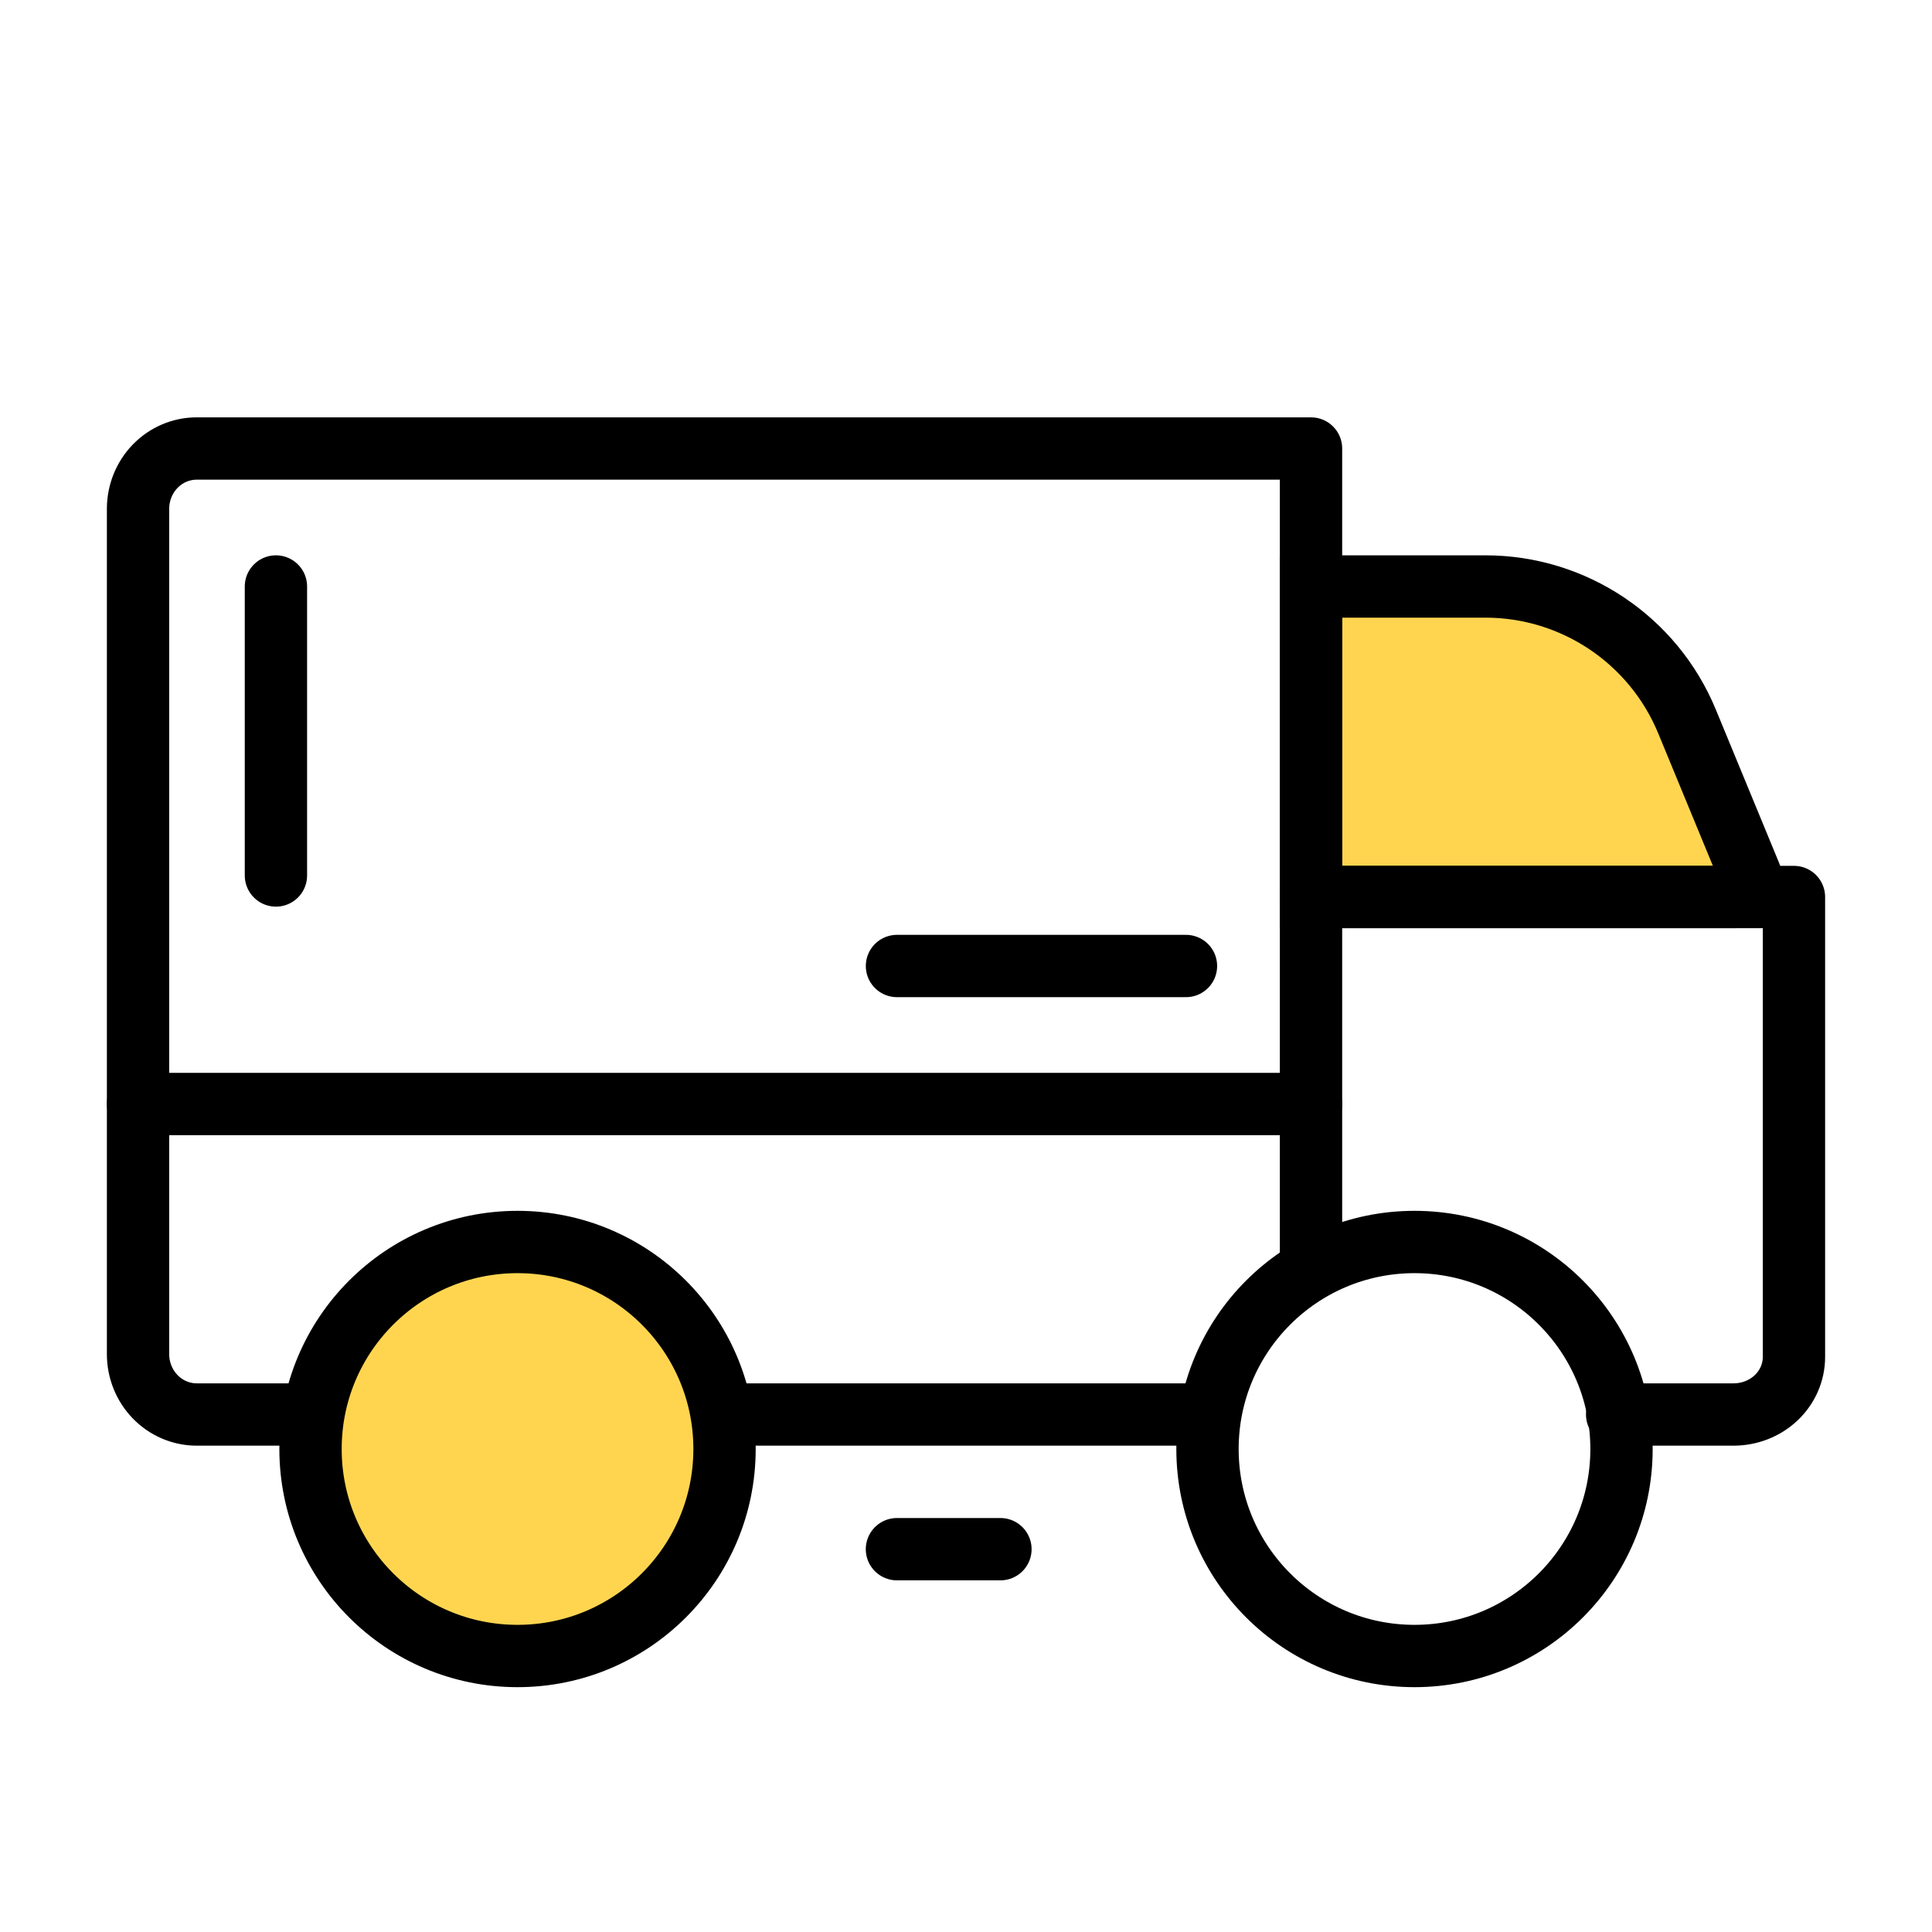 <svg width="62" height="62" viewBox="0 0 62 62" fill="none" xmlns="http://www.w3.org/2000/svg">
<path d="M42.07 28.786V18.821H47.667C50.502 18.821 53.056 20.531 54.138 23.151L56.178 28.095C56.314 28.424 56.072 28.786 55.716 28.786H42.07Z" fill="#FFD550" stroke="black" stroke-width="2"/>
<path d="M4.43 35.429H42.072" stroke="black" stroke-width="2" stroke-linecap="round" stroke-linejoin="round"/>
<path d="M45.393 53.143C49.062 53.143 52.036 50.169 52.036 46.5C52.036 42.831 49.062 39.857 45.393 39.857C41.724 39.857 38.75 42.831 38.75 46.5C38.75 50.169 41.724 53.143 45.393 53.143Z" stroke="black" stroke-width="2" stroke-linecap="round" stroke-linejoin="round"/>
<path d="M16.608 53.143C20.276 53.143 23.251 50.169 23.251 46.5C23.251 42.831 20.276 39.857 16.608 39.857C12.939 39.857 9.965 42.831 9.965 46.5C9.965 50.169 12.939 53.143 16.608 53.143Z" fill="#FFD550" stroke="black" stroke-width="2" stroke-linecap="round" stroke-linejoin="round"/>
<path d="M38.75 45.393H23.25" stroke="black" stroke-width="2" stroke-linecap="round" stroke-linejoin="round"/>
<path d="M9.91 45.393H6.312C5.813 45.393 5.334 45.188 4.981 44.825C4.628 44.462 4.43 43.969 4.43 43.455V16.33C4.43 15.816 4.628 15.323 4.981 14.96C5.334 14.597 5.813 14.393 6.312 14.393H42.072V40.355" stroke="black" stroke-width="2" stroke-linecap="round" stroke-linejoin="round"/>
<path d="M42.07 28.786H57.57V43.548C57.57 44.037 57.366 44.507 57.003 44.853C56.639 45.199 56.147 45.393 55.633 45.393H51.896" stroke="black" stroke-width="2" stroke-linecap="round" stroke-linejoin="round"/>
<path d="M8.855 28.095L8.855 18.821" stroke="black" stroke-width="2" stroke-linecap="round" stroke-linejoin="round"/>
<path d="M28.785 31L38.059 31" stroke="black" stroke-width="2" stroke-linecap="round" stroke-linejoin="round"/>
<path d="M28.784 49.715L32.105 49.715" stroke="black" stroke-width="2" stroke-linecap="round" stroke-linejoin="round"/>
</svg>
